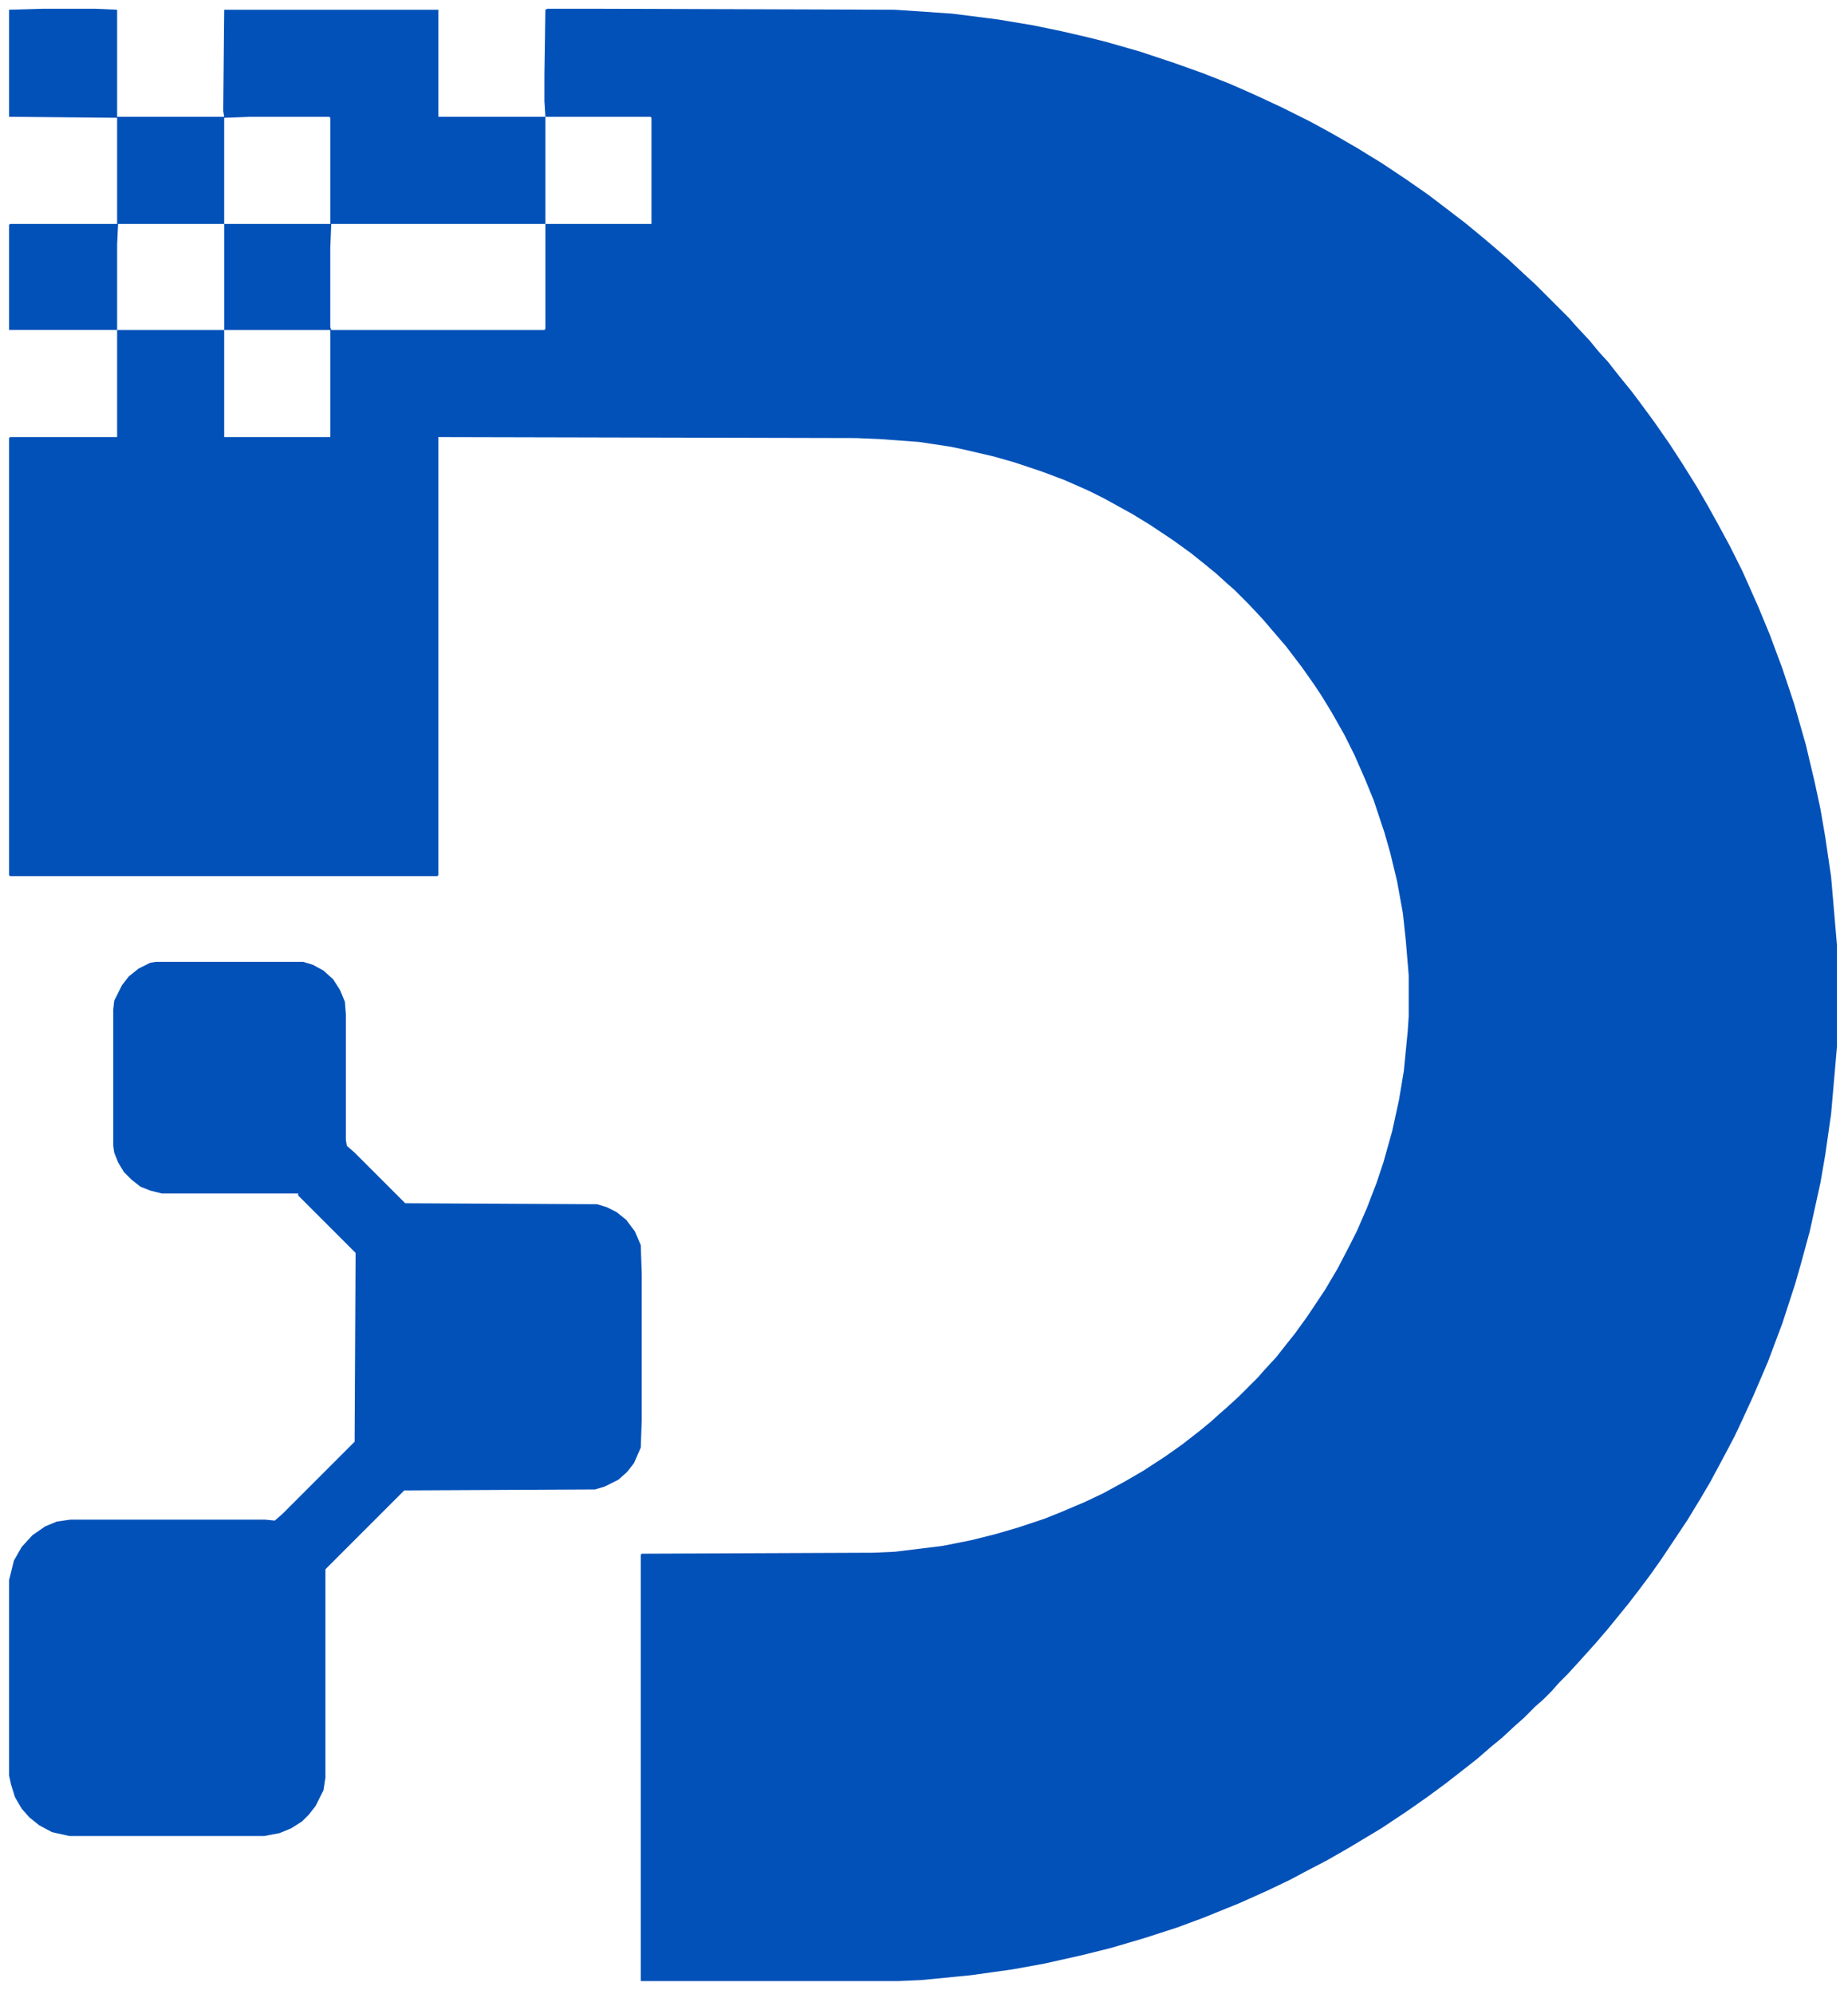 <?xml version="1.0" encoding="UTF-8"?>
<svg version="1.1" viewBox="0 0 1898 2048" width="712" height="768" xmlns="http://www.w3.org/2000/svg">
<path transform="translate(44,9)" d="m0 0h53l23 1v110h110l-1-6 1-104h220v110h110l-1-16v-27l1-67 2-1h49l308 1 59 4 47 6 36 6 29 6 26 6 20 5 35 10 36 12 28 10 28 11 25 11 28 13 30 15 22 12 26 15 26 16 24 16 23 16 21 16 17 13 17 14 13 11 15 13 15 14 12 11 35 35 7 8 14 15 9 11 10 11 11 14 13 16 9 12 14 19 16 23 13 20 15 24 11 19 10 18 13 24 13 26 16 36 12 29 13 35 12 36 12 42 9 38 6 28 5 29 6 41 6 70v104l-6 69-6 42-5 29-11 50-9 33-6 21-13 40-15 40-15 35-11 24-8 17-10 19-15 28-10 17-14 23-26 39-12 17-12 16-10 13-13 16-9 11-12 14-18 20-11 12-9 9-7 8-9 9-8 7-12 12-8 7-14 13-11 9-15 13-14 11-18 14-19 14-20 14-27 18-35 21-21 12-23 12-15 8-23 11-29 13-37 15-27 10-34 11-34 10-28 7-40 9-33 6-43 6-51 5-23 1h-265v-438l1-1 238-1 22-1 49-6 30-6 24-6 24-7 27-9 15-6 26-11 19-9 22-12 19-11 23-15 17-12 18-14 11-9 10-9 8-7 12-11 19-19 7-8 12-13 11-14 8-10 13-18 18-27 13-22 13-25 7-14 10-23 10-26 7-21 9-32 7-32 5-30 4-41 1-15v-42l-3-36-3-28-6-33-7-29-6-21-11-33-9-22-11-25-10-20-13-23-11-18-8-12-12-17-16-21-24-28-15-16-14-14-8-7-11-10-11-9-15-12-18-13-24-16-18-11-29-16-16-8-25-11-24-9-27-9-21-6-30-7-14-3-33-5-41-3-24-1-429-1v450l-1 1h-439l-1-1v-449l1-1h110v-110h-111v-108l1-1h110v-109l-111-1v-110zm212 111-26 1v109h109v-109l-1-1zm304 0v110h109v-109l-1-1zm-439 110-1 21v88h110v-109zm219 0-1 25v81l1 3h219l1-1v-108zm-110 109v110h109v-110z" fill="#0251B8"/>
<path transform="translate(160,988)" d="m0 0h151l10 3 11 6 10 9 7 11 5 12 1 13v129l1 6 8 7 52 52 197 1 10 3 10 5 10 8 9 12 6 14 1 30v149l-1 29-7 16-7 9-9 8-14 7-10 3-196 1-81 81v214l-2 13-8 16-7 9-7 7-11 7-12 5-16 3h-200l-18-4-13-7-10-8-8-9-7-12-4-13-2-9v-201l5-20 8-14 11-12 13-9 12-5 14-2h200l10 1 8-7 74-74 1-194-59-59v-2h-140l-12-3-10-4-9-7-8-8-6-10-4-10-1-7v-140l1-9 8-16 7-9 10-8 12-6z" fill="#0251B8"/>
</svg>
